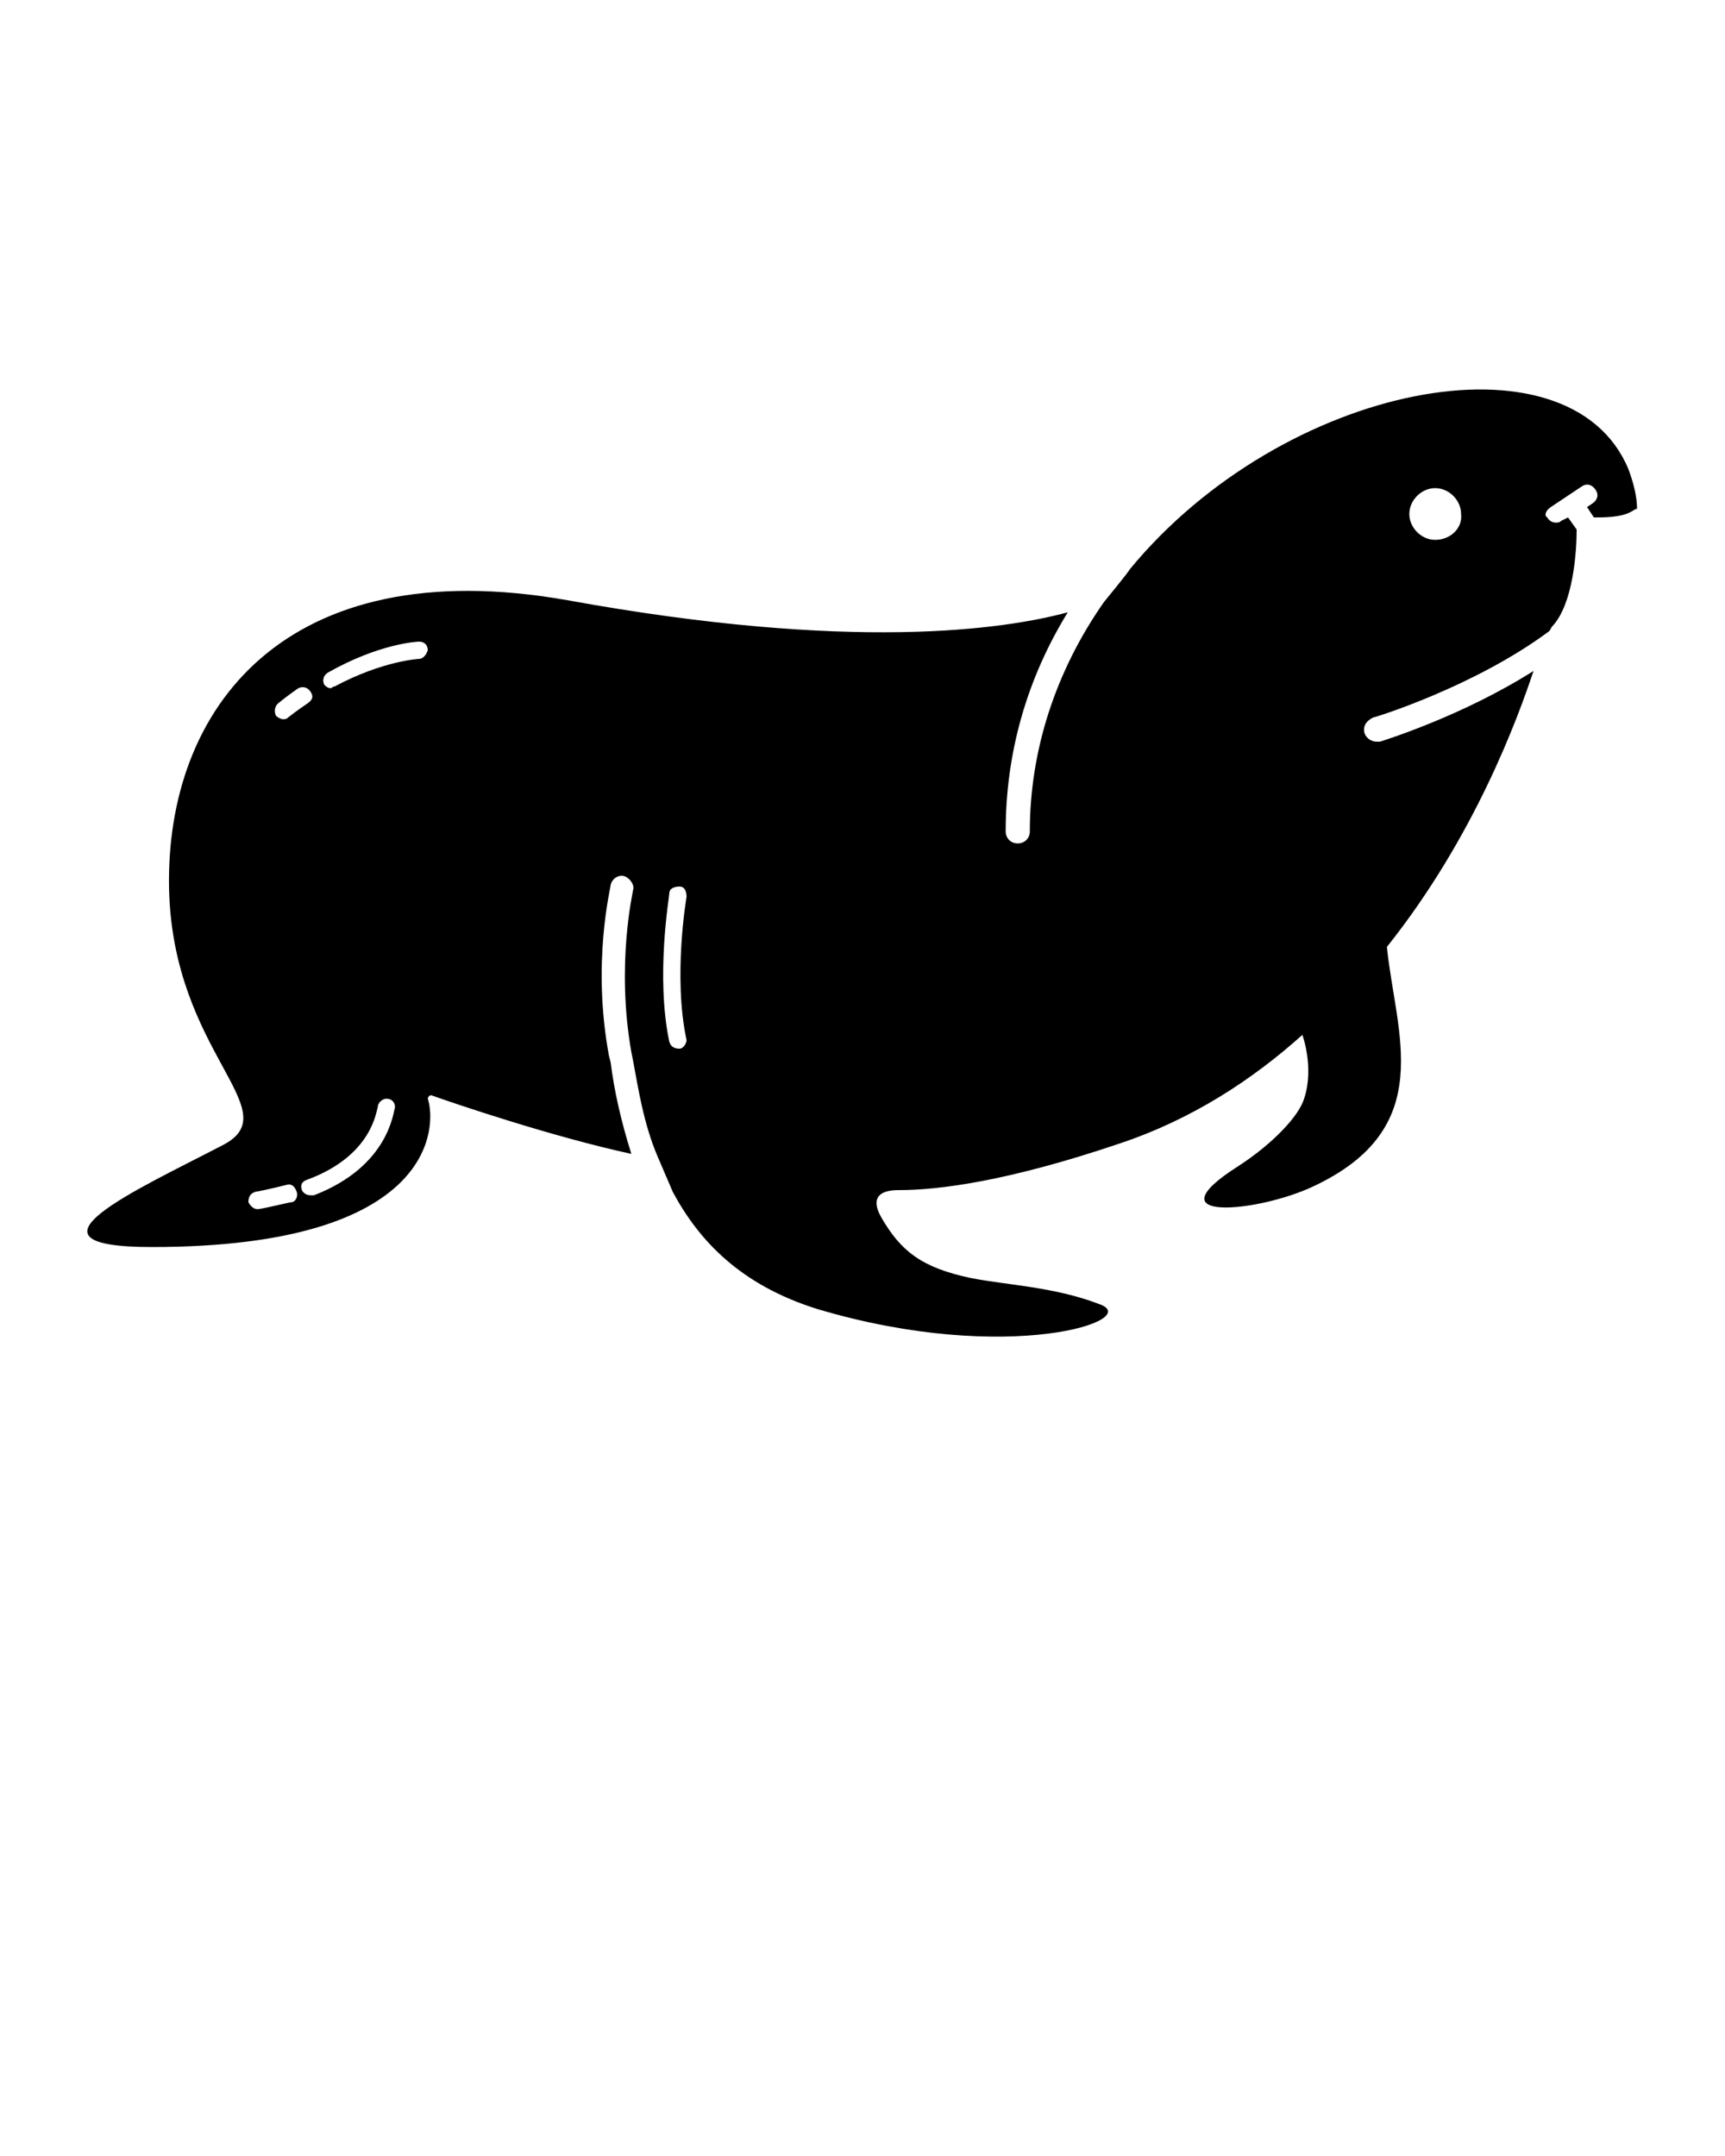 <?xml version="1.0" encoding="utf-8"?>
<!-- Generator: Adobe Illustrator 19.2.1, SVG Export Plug-In . SVG Version: 6.00 Build 0)  -->
<svg version="1.1" id="Layer_1" xmlns="http://www.w3.org/2000/svg" xmlns:xlink="http://www.w3.org/1999/xlink" x="0px" y="0px"
	 viewBox="0 0 100 125" style="enable-background:new 0 0 100 125;" xml:space="preserve">
<path d="M89.9,29.4l1.8-1.2c0.3-0.2,0.6-0.1,0.8,0.2c0.2,0.3,0.1,0.6-0.2,0.8L92,29.4l0.4,0.6c0.6,0,1.5,0,2.1-0.3
	c0.2-0.1,0.3-0.2,0.4-0.2c0-0.7-0.2-1.5-0.5-2.3c-3.4-8.2-20-5-28.9,5.8c-0.1,0.2-1.5,1.9-1.5,1.9c-2.8,4-4.3,8.6-4.3,13.3
	c0,0.4-0.3,0.7-0.7,0.7s-0.7-0.3-0.7-0.7c0-4.5,1.2-8.8,3.6-12.7c-3.7,1-12.5,2.3-29-0.7C16.5,31.9,9.6,41.1,9.8,51.5
	c0.2,9.6,7,12.9,3.1,14.9c-5,2.6-12.4,5.9-4.1,5.9c16.6,0,16.5-7.1,16-8.6c0-0.1,0.1-0.2,0.2-0.2c1.4,0.5,7,2.4,11.6,3.4
	c-0.6-1.9-1-3.7-1.2-5.3l-0.1-0.4c-1-5.4,0.1-9.7,0.1-9.9c0.1-0.4,0.5-0.6,0.8-0.5s0.6,0.5,0.5,0.8c0,0.1-1,4.3-0.1,9.4l0.1,0.5
	c0.3,1.6,0.6,3.6,1.4,5.5l0.9,2.1c1.5,2.8,3.9,5.4,8.4,6.8c11.1,3.3,19,0.6,16.3-0.3c-2.6-1-5.4-1.1-7.4-1.5
	c-2.9-0.6-4.1-1.6-5.2-3.5c-0.1-0.2-1-1.6,1-1.6c2.3,0,6.3-0.5,12.8-2.7c4.2-1.4,7.7-3.7,10.6-6.3l0,0c0,0,0.7,1.9,0.1,3.7
	c-0.3,1-1.8,2.6-3.8,3.9c-5.2,3.3,1.1,2.7,4.3,1.2c7.3-3.4,4.8-8.9,4.3-13.9l0,0c5.1-6.4,7.6-13.3,8.5-16c-4.1,2.6-8.6,4-8.9,4.1
	c-0.1,0-0.1,0-0.2,0c-0.3,0-0.6-0.2-0.7-0.5c-0.1-0.4,0.1-0.7,0.5-0.9c0.1,0,5.9-1.8,10.2-5c0.1-0.1,0.1-0.2,0.2-0.3
	c1.2-1.3,1.4-4.3,1.4-5.6L90.9,30l-0.4,0.2c-0.1,0.1-0.2,0.1-0.3,0.1c-0.2,0-0.4-0.1-0.5-0.3C89.5,29.9,89.6,29.6,89.9,29.4z
	 M16.1,40.8c0.6-0.5,1.2-0.9,1.2-0.9c0.2-0.1,0.5-0.1,0.7,0.2s0.1,0.5-0.2,0.7c0,0-0.6,0.4-1.1,0.8c-0.1,0.1-0.2,0.1-0.3,0.1
	c-0.1,0-0.3-0.1-0.4-0.2C15.9,41.3,15.9,41,16.1,40.8z M16.9,69.7c-0.1,0-1.3,0.3-1.9,0.4h-0.1c-0.2,0-0.4-0.2-0.5-0.4
	c0-0.3,0.1-0.5,0.4-0.6c0.6-0.1,1.8-0.4,1.8-0.4c0.3-0.1,0.5,0.1,0.6,0.4S17.1,69.7,16.9,69.7z M18.2,69.3c-0.1,0-0.1,0-0.2,0
	c-0.2,0-0.4-0.1-0.5-0.3c-0.1-0.3,0-0.5,0.3-0.6c3.8-1.4,4-4,4.1-4.2c0-0.3,0.3-0.5,0.5-0.5c0.3,0,0.5,0.2,0.5,0.5
	C22.8,64.4,22.6,67.6,18.2,69.3z M24.3,38.2c0,0-2.1,0.1-4.9,1.6c-0.1,0-0.2,0.1-0.2,0.1c-0.2,0-0.3-0.1-0.4-0.2
	c-0.1-0.2-0.1-0.5,0.2-0.7c3-1.7,5.2-1.8,5.3-1.8l0,0c0.3,0,0.5,0.2,0.5,0.5C24.7,38,24.5,38.2,24.3,38.2z M39.4,60.8
	C39.3,60.9,39.3,60.9,39.4,60.8c-0.3,0-0.5-0.1-0.6-0.4c-0.8-3.8,0-8.4,0-8.6c0-0.3,0.3-0.4,0.6-0.4s0.4,0.3,0.4,0.6
	c0,0-0.8,4.6,0,8.3C39.8,60.5,39.6,60.8,39.4,60.8z M83.2,31.3c-0.8,0-1.5-0.7-1.5-1.5s0.7-1.5,1.5-1.5s1.5,0.7,1.5,1.5
	C84.8,30.6,84.1,31.3,83.2,31.3z"/>
</svg>
